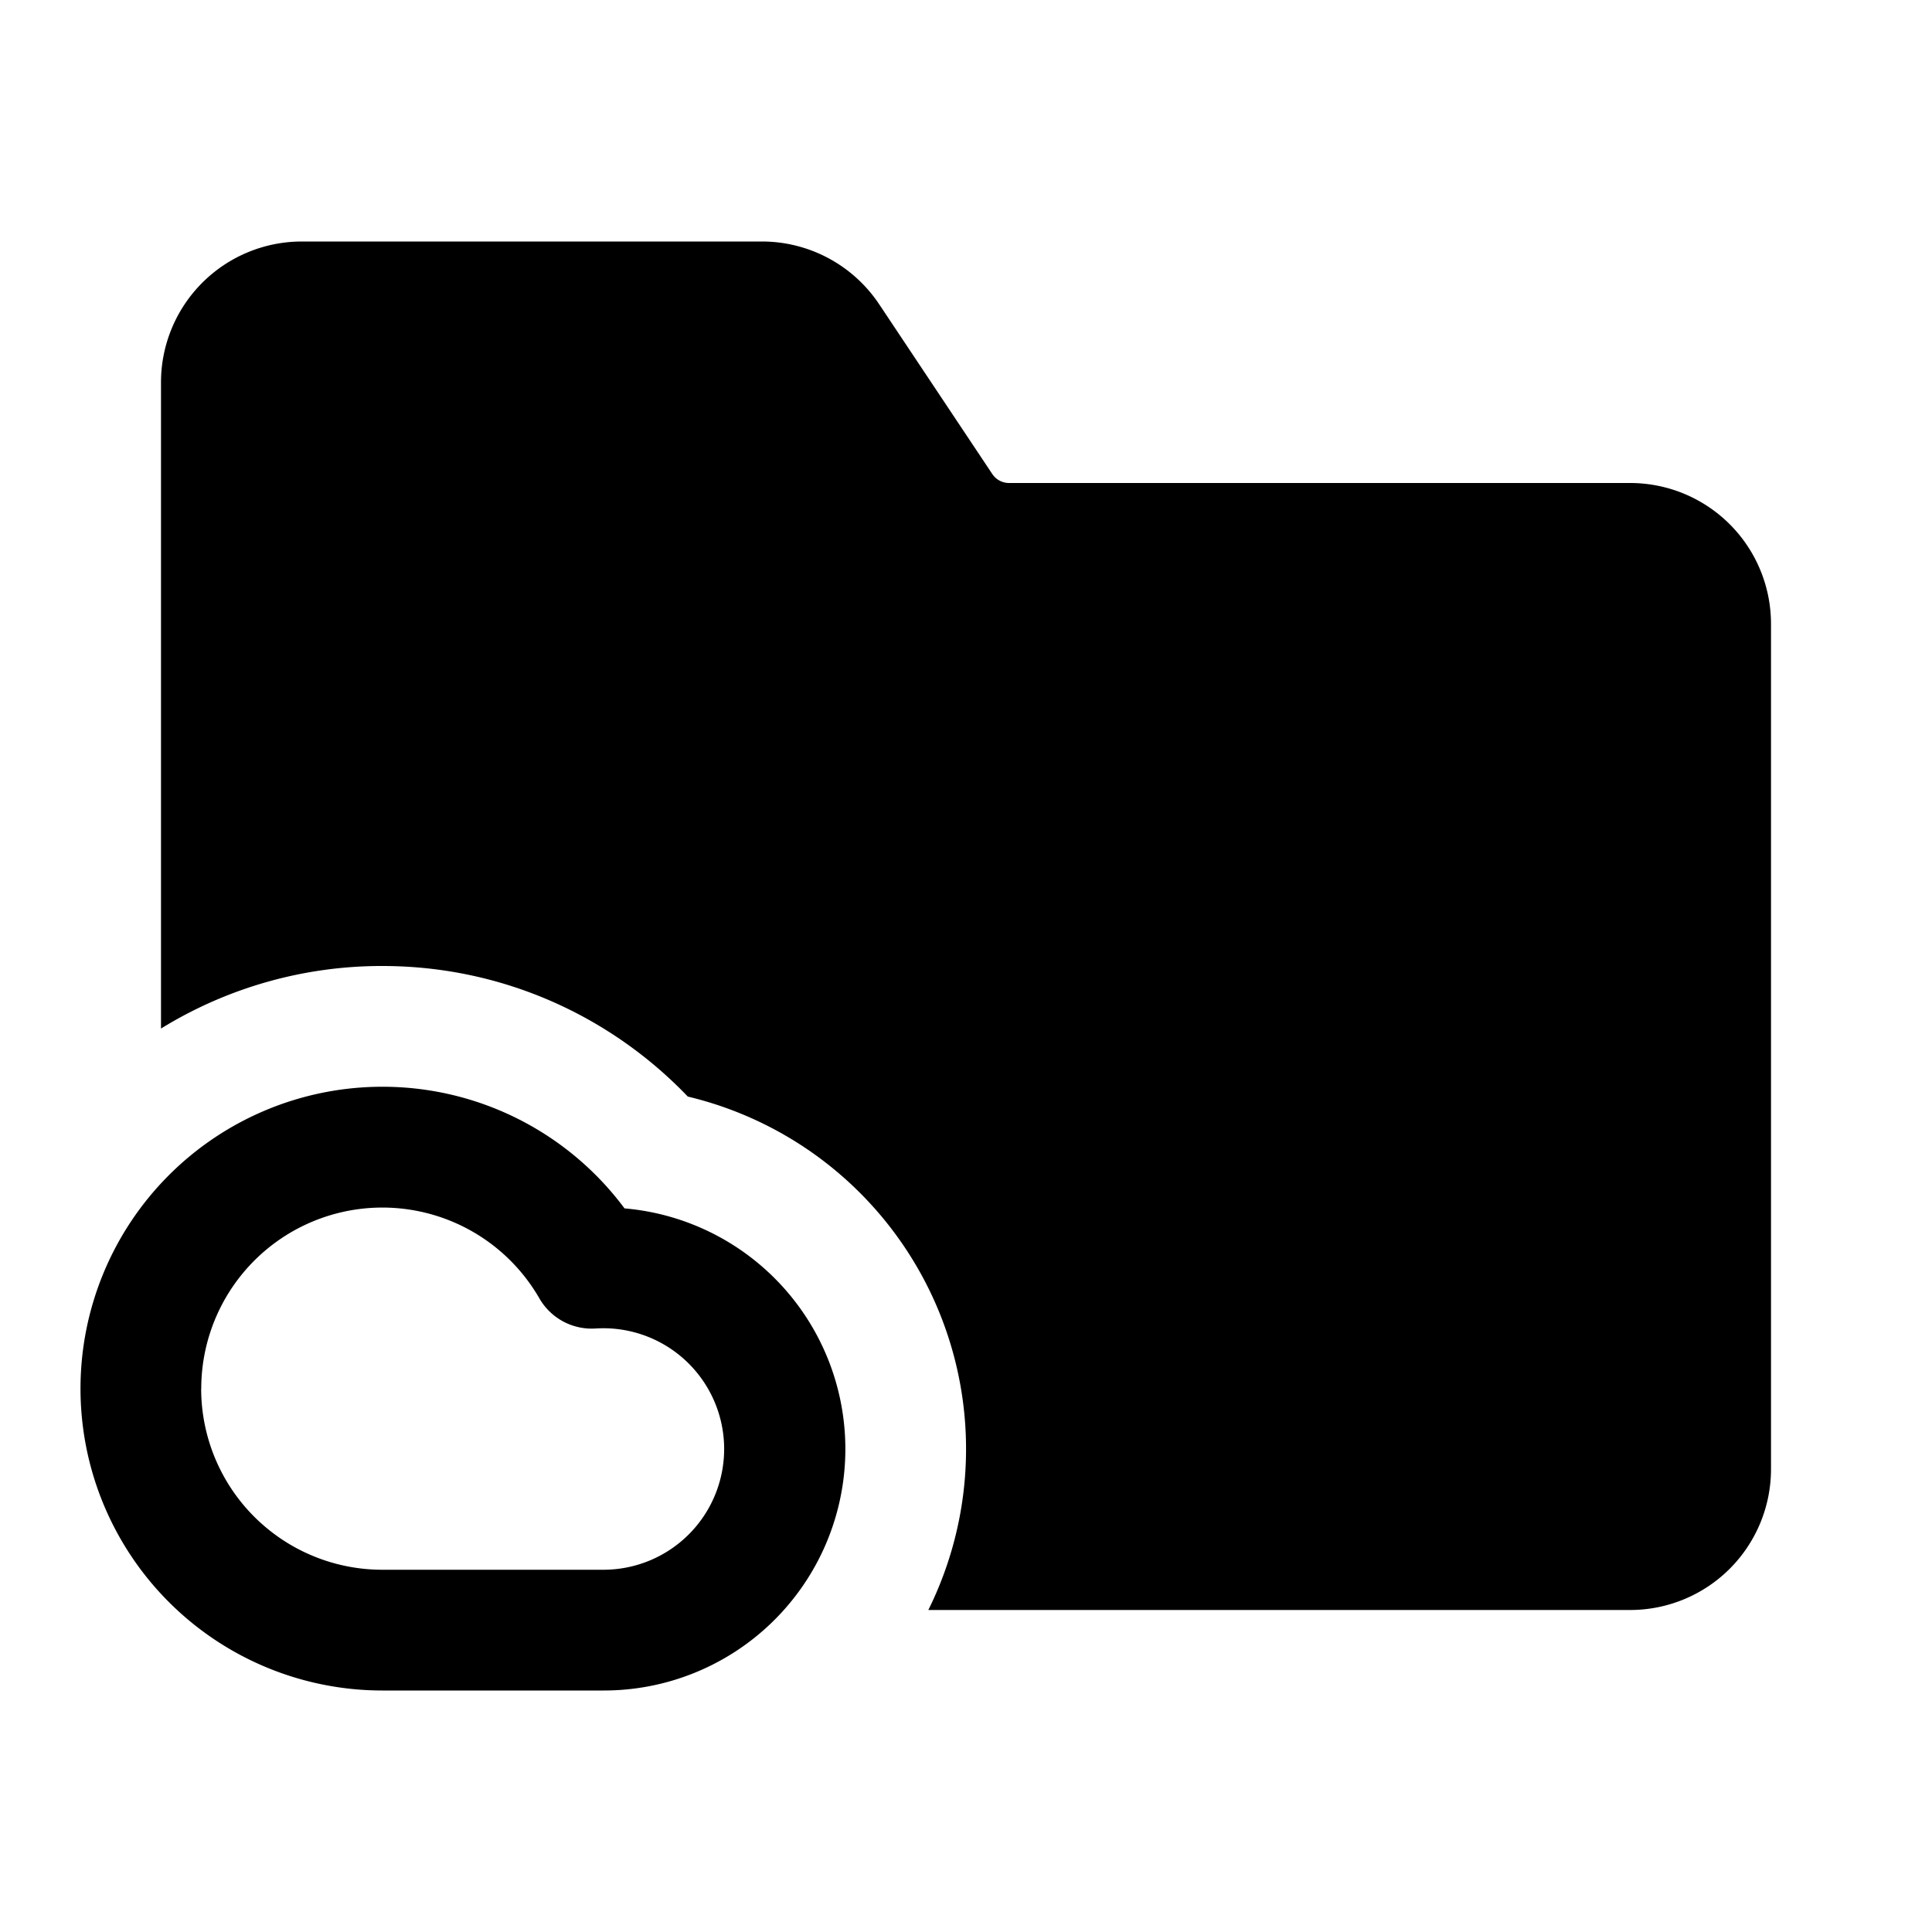 <svg xmlns="http://www.w3.org/2000/svg" width="24" height="24" fill="none" viewBox="0 0 24 24">
  <path fill="currentColor" d="M3.75 3A1.75 1.75 0 0 0 2 4.75v8.027A5.226 5.226 0 0 1 4.75 12c1.494 0 2.84.625 3.794 1.622A4.501 4.501 0 0 1 11.532 20h8.718A1.75 1.75 0 0 0 22 18.25V7.75A1.75 1.75 0 0 0 20.25 6h-7.715a.25.25 0 0 1-.208-.111l-1.406-2.11A1.75 1.75 0 0 0 9.465 3H3.75Z"/>
  <path fill="currentColor" fill-rule="evenodd" d="M4.75 13.5a3.75 3.75 0 1 0 0 7.5H7.5a3 3 0 0 0 .258-5.989A3.744 3.744 0 0 0 4.75 13.5ZM2.5 17.25a2.25 2.25 0 0 1 4.201-1.12.75.75 0 0 0 .7.373 1.5 1.5 0 1 1 .1 2.997H4.749a2.25 2.25 0 0 1-2.25-2.25Z" clip-rule="evenodd"/>
</svg>
